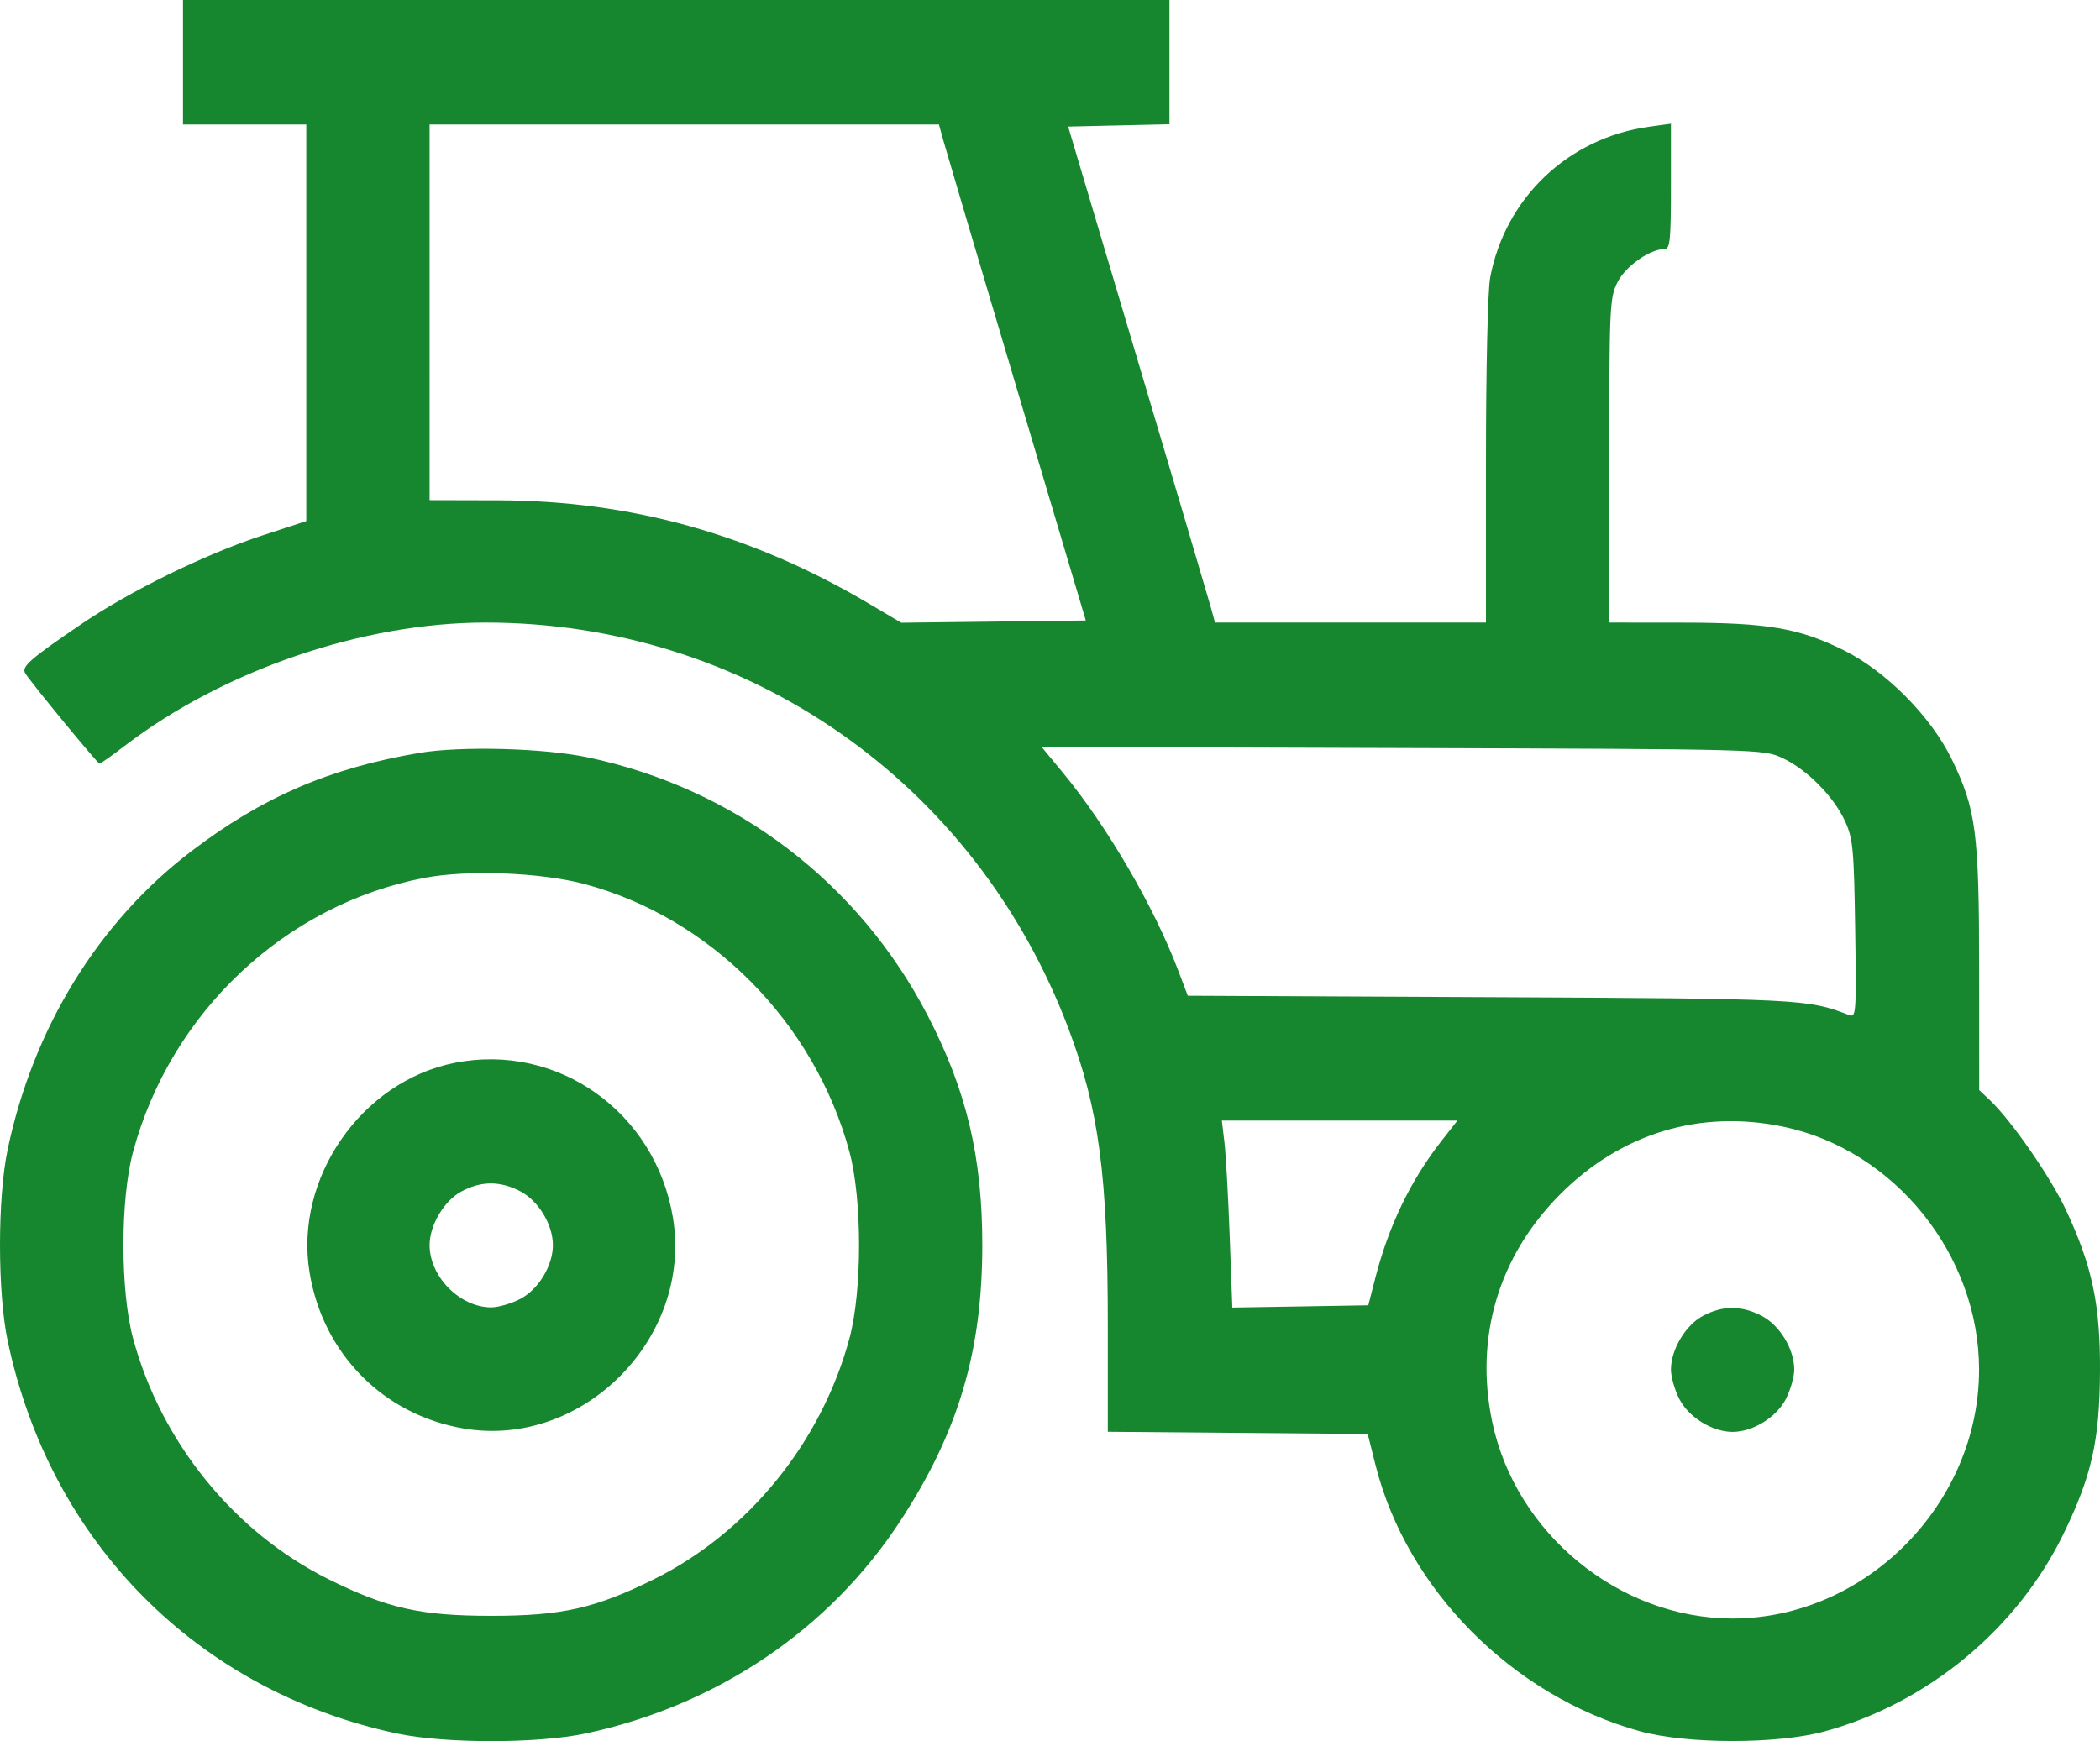 <svg width="205" height="170" viewBox="0 0 205 170" fill="none" xmlns="http://www.w3.org/2000/svg">
<path fill-rule="evenodd" clip-rule="evenodd" d="M17.862 6.078V12.157H23.88H29.899V31.516V50.875L25.592 52.284C20.008 54.11 12.629 57.734 7.83 61.007C2.89 64.375 2.075 65.093 2.464 65.737C2.988 66.605 9.53 74.562 9.72 74.562C9.818 74.562 10.922 73.779 12.174 72.821C21.843 65.427 35.428 60.785 47.398 60.785C72.907 60.785 95.218 76.334 104.31 100.447C107.295 108.365 108.144 114.783 108.144 129.45V139.793L120.829 139.9L133.514 140.007L134.276 143.039C137.336 155.209 147.67 165.61 160.106 169.037C164.708 170.305 173.56 170.305 178.162 169.037C188.216 166.267 196.936 159.039 201.452 149.733C204.193 144.086 204.961 140.664 204.999 133.929C205.036 127.373 204.256 123.665 201.673 118.125C200.195 114.952 196.326 109.369 194.253 107.417L193.209 106.434L193.203 94.652C193.195 81.266 192.904 79.028 190.543 74.157C188.512 69.969 184.115 65.528 179.968 63.478C175.602 61.319 172.558 60.8 164.219 60.791L157.097 60.785V44.964C157.097 29.909 157.136 29.067 157.904 27.545C158.691 25.987 161.07 24.314 162.498 24.314C163.027 24.314 163.115 23.434 163.115 18.197V12.081L161.009 12.37C153.111 13.452 146.932 19.311 145.469 27.106C145.234 28.355 145.059 36.019 145.059 45.035V60.785H131.833H118.607L118.191 59.265C117.962 58.429 114.737 47.533 111.023 35.052L104.272 12.36L109.218 12.246L114.163 12.133V6.066V0H66.012H17.862V6.078ZM92.077 13.677C92.306 14.512 95.532 25.408 99.245 37.889L105.995 60.582L96.987 60.691L87.977 60.8L84.91 58.984C73.407 52.174 61.629 48.88 48.658 48.847L41.938 48.83L41.937 30.494L41.937 12.157H66.799H91.661L92.077 13.677ZM40.934 73.511C32.174 74.996 25.637 77.815 18.691 83.1C9.614 90.008 3.238 100.364 0.743 112.249C-0.248 116.972 -0.248 126.166 0.743 130.89C4.873 150.567 19.242 165.079 38.727 169.249C43.404 170.25 52.507 170.25 57.184 169.249C70.006 166.505 80.931 159.13 87.862 148.542C93.539 139.866 95.891 131.968 95.891 121.569C95.891 112.958 94.358 106.496 90.584 99.199C83.842 86.159 71.774 76.98 57.385 73.947C53.074 73.038 44.987 72.824 40.934 73.511ZM174.009 74.015C176.394 75.128 179.007 77.767 180.109 80.175C180.89 81.882 180.983 82.874 181.101 90.725C181.224 98.972 181.195 99.377 180.499 99.106C176.467 97.537 175.816 97.505 145.452 97.361L115.951 97.221L114.997 94.706C112.652 88.519 108.075 80.67 103.778 75.466L101.68 72.924L136.912 73.034C171.999 73.144 172.151 73.148 174.009 74.015ZM56.984 86.296C69.334 89.553 79.504 99.809 82.92 112.451C84.175 117.099 84.175 126.039 82.92 130.687C80.177 140.839 73.02 149.646 63.805 154.208C58.099 157.032 54.838 157.764 47.956 157.764C41.073 157.764 37.813 157.032 32.106 154.208C22.891 149.646 15.734 140.839 12.992 130.687C11.736 126.039 11.736 117.099 12.992 112.451C16.674 98.818 27.846 88.314 41.429 85.712C45.621 84.91 52.735 85.177 56.984 86.296ZM44.388 103.772C35.274 105.58 28.712 115.055 30.218 124.235C31.522 132.184 37.445 138.165 45.316 139.483C56.919 141.424 67.616 130.621 65.693 118.903C63.999 108.578 54.428 101.781 44.388 103.772ZM140.687 111.434C137.705 115.243 135.555 119.71 134.248 124.811L133.573 127.445L126.936 127.556L120.298 127.667L120.04 120.667C119.898 116.817 119.668 112.709 119.529 111.54L119.277 109.412H130.773H142.269L140.687 111.434ZM174.15 110.022C184.978 112.318 193.195 122.545 193.195 133.726C193.195 146.838 182.117 158.026 169.134 158.026C158.063 158.026 147.936 149.727 145.662 138.791C143.948 130.543 146.285 122.689 152.245 116.67C158.209 110.646 165.978 108.289 174.15 110.022ZM50.775 116.306C52.555 117.224 53.974 119.558 53.974 121.569C53.974 123.58 52.555 125.914 50.775 126.832C49.904 127.28 48.635 127.648 47.956 127.648C44.903 127.648 41.937 124.652 41.937 121.569C41.937 119.62 43.357 117.229 45.051 116.326C46.987 115.294 48.798 115.288 50.775 116.306ZM166.229 128.483C164.535 129.386 163.115 131.777 163.115 133.726C163.115 134.412 163.479 135.694 163.923 136.573C164.831 138.371 167.143 139.805 169.134 139.805C171.125 139.805 173.437 138.371 174.345 136.573C174.789 135.694 175.153 134.412 175.153 133.726C175.153 131.715 173.734 129.381 171.953 128.463C169.977 127.445 168.166 127.451 166.229 128.483Z" fill="#16872E"/>
</svg>
